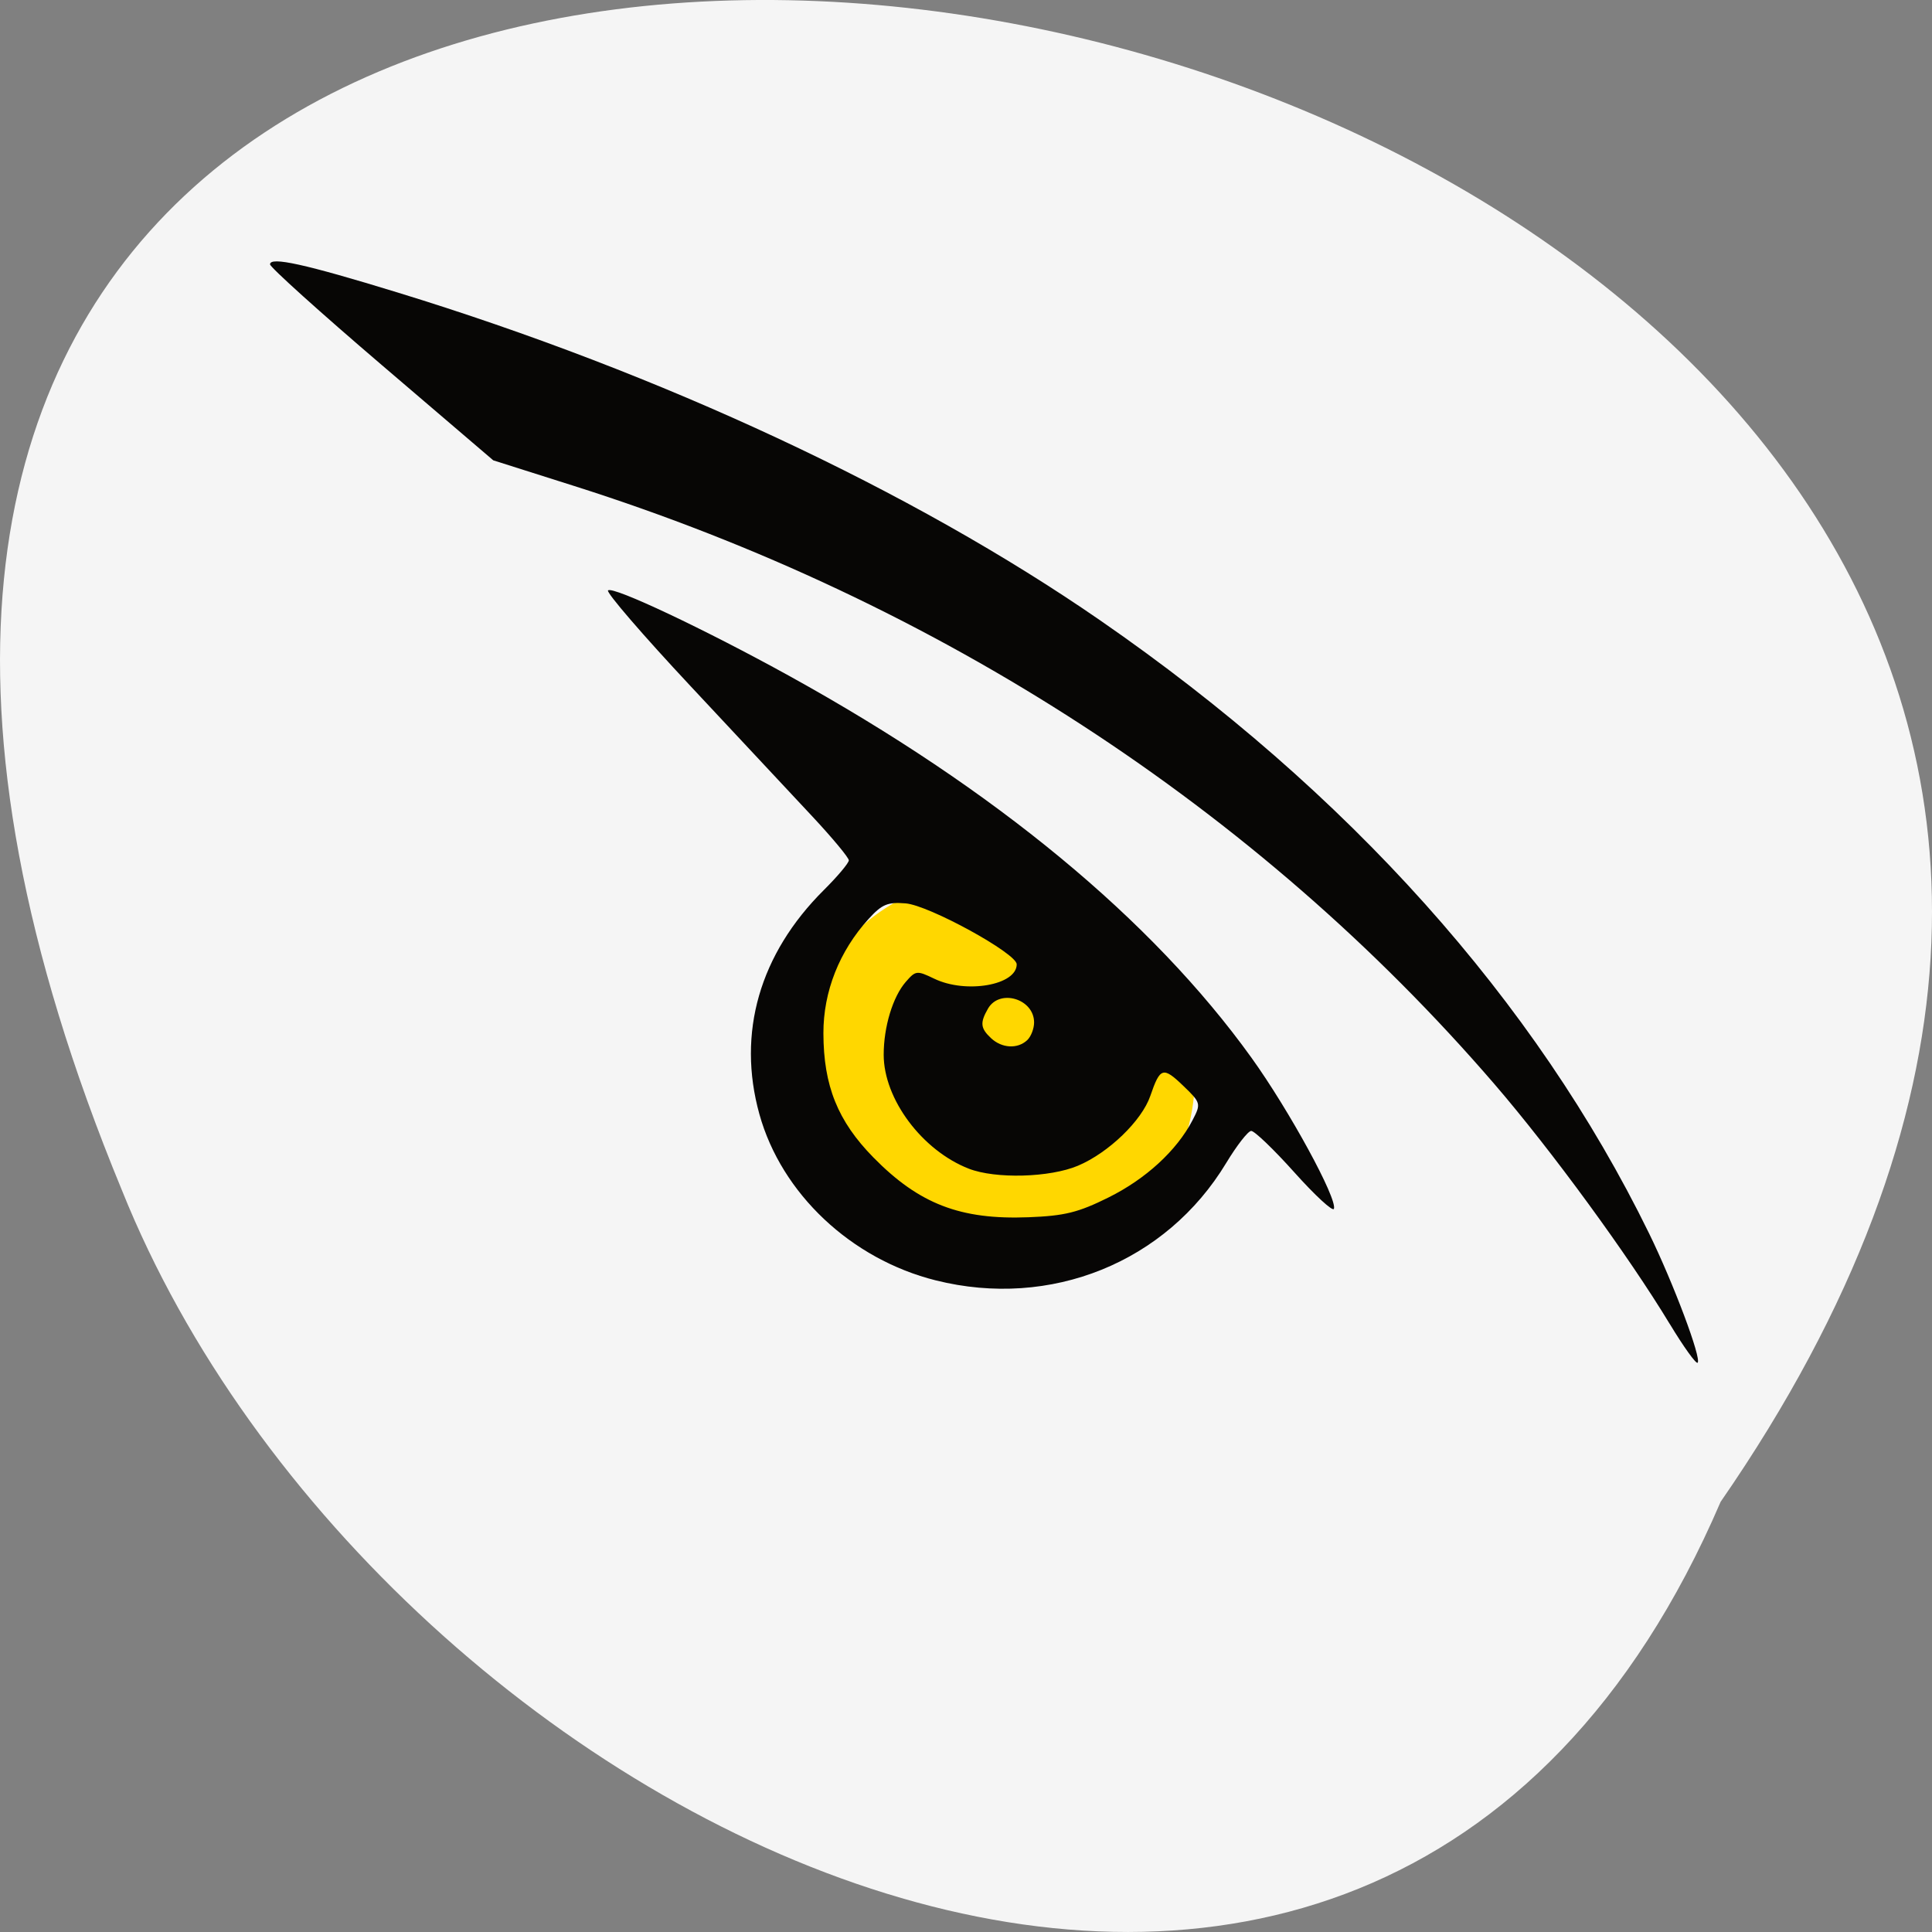 <svg xmlns="http://www.w3.org/2000/svg" viewBox="0 0 256 256"><rect x="0" y="0" width="256" height="256" fill="#808080" stroke="none"/><g color="#000" fill="#f5f5f5"><path d="m 227.99 995.36 c 143.86 -207.99 -318.54 -299.65 -211.84 -41.3 34.09 84.998 165.28 149.74 211.84 41.3 z" transform="translate(0 -796.36)"/></g><g transform="translate(-35.797 39.05)"><path d="m 158.37 138.85 a 28.2 26.03 0 1 1 -56.41 0 28.2 26.03 0 1 1 56.41 0 z" transform="matrix(0.942 0 0 1.021 44.934 -38.15)" fill="#ffd700"/><path d="m 257.05 136.39 c -5.453 -9.03 -15.677 -23.02 -23.23 -31.787 -31.446 -36.504 -73.67 -63.948 -121.95 -79.26 l -10.713 -3.397 l -14.789 -12.64 c -8.134 -6.952 -14.789 -12.949 -14.789 -13.327 c 0 -1.058 4.628 -0.038 16.873 3.72 c 34.967 10.729 68.21 26.24 93.12 43.45 c 32.858 22.699 57.646 50.38 72.73 81.22 3.241 6.629 6.995 16.633 6.436 17.15 -0.206 0.192 -1.866 -2.121 -3.689 -5.14 z m -97.25 -5.781 c -11.227 -2.807 -20.451 -11.495 -23.378 -22.02 -2.992 -10.759 0.018 -21.23 8.542 -29.707 1.822 -1.813 3.31 -3.583 3.306 -3.935 -0.004 -0.352 -2.161 -2.949 -4.794 -5.772 -2.633 -2.823 -9.922 -10.622 -16.198 -17.332 -6.276 -6.71 -11.188 -12.408 -10.915 -12.662 0.645 -0.6 12.859 5.168 24.11 11.385 27.17 15.02 47.971 32.21 61.15 50.54 4.979 6.924 11.4 18.69 10.924 20.02 -0.144 0.401 -2.497 -1.768 -5.23 -4.819 -2.733 -3.051 -5.314 -5.528 -5.736 -5.504 -0.422 0.024 -1.91 1.938 -3.308 4.253 -7.95 13.17 -23.257 19.358 -38.473 15.553 z m 22.876 -10.988 c 4.95 -2.455 9.04 -6.211 11.131 -10.224 1.151 -2.209 1.121 -2.319 -1.236 -4.584 -2.665 -2.56 -3.051 -2.441 -4.351 1.349 -1.128 3.288 -5.533 7.538 -9.586 9.251 -3.73 1.576 -10.929 1.771 -14.467 0.392 -6.184 -2.411 -11.27 -9.218 -11.276 -15.09 -0.004 -3.695 1.204 -7.683 2.929 -9.665 1.314 -1.509 1.466 -1.526 3.778 -0.414 4.211 2.026 10.93 0.848 10.918 -1.914 -0.007 -1.449 -11.615 -7.813 -14.713 -8.07 -2.396 -0.195 -3.149 0.121 -4.916 2.065 -3.877 4.265 -5.994 9.621 -5.984 15.14 0.013 6.962 1.899 11.651 6.62 16.457 6.06 6.172 11.523 8.278 20.551 7.928 4.805 -0.186 6.581 -0.625 10.604 -2.62 z m -10.777 -20.836 c 0.506 -0.471 0.92 -1.531 0.92 -2.355 0 -3.135 -4.571 -4.505 -6.109 -1.831 -1.079 1.875 -1 2.606 0.411 3.921 1.435 1.336 3.503 1.45 4.777 0.265 z" fill="#070605"/></g></svg>